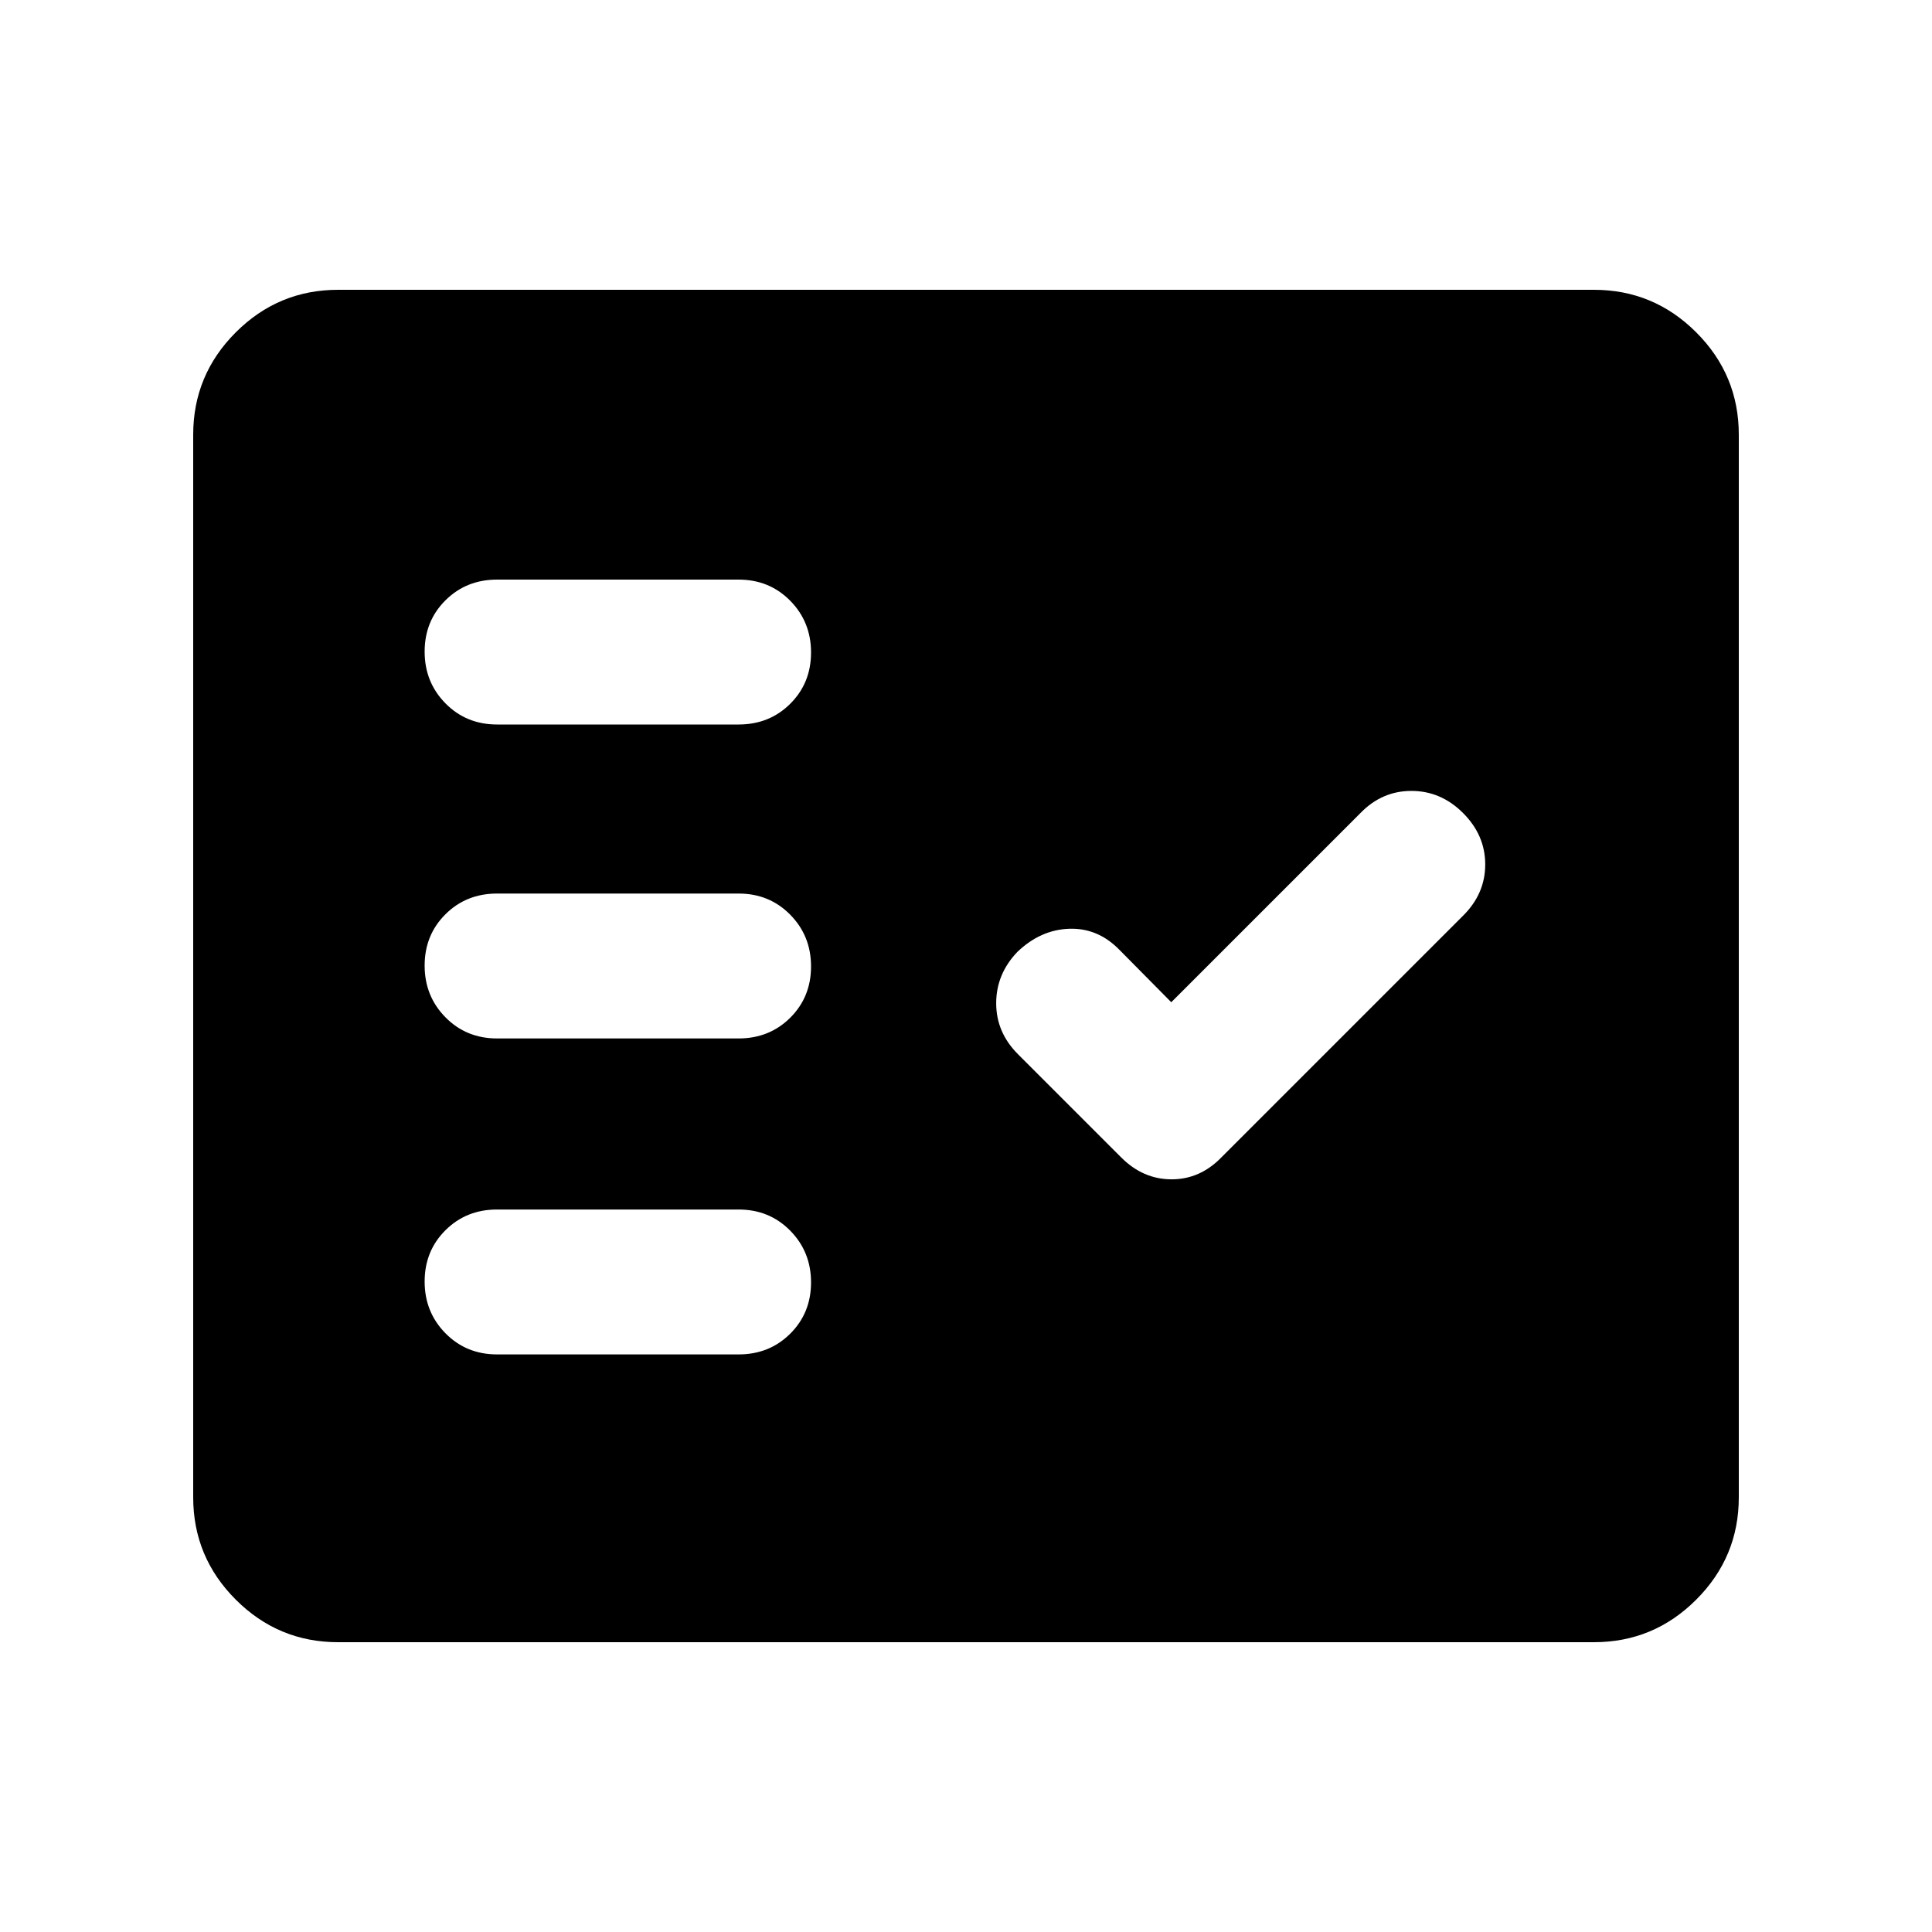<svg xmlns="http://www.w3.org/2000/svg" height="20" viewBox="0 -960 960 960" width="20"><path d="M168-144q-29.7 0-50.85-21.15Q96-186.3 96-216v-528q0-29.7 21.15-50.85Q138.3-816 168-816h624q29.7 0 50.85 21.15Q864-773.7 864-744v528q0 29.7-21.15 50.85Q821.7-144 792-144H168Zm199-143q15.3 0 25.65-10.289 10.35-10.29 10.35-25.5Q403-338 392.65-348.5 382.3-359 367-359H247q-15.3 0-25.65 10.289-10.35 10.29-10.35 25.5Q211-308 221.35-297.5 231.7-287 247-287h120Zm215-175-25.822-26.1q-10.685-10.9-24.931-10.4Q517-498 505.522-487 495-476 495-461.5t10.815 25.315l51.37 51.37Q568-374 582.182-374T607-385l120-120q11-10.909 11-25.455Q738-545 727-556q-11-11-25.667-11-14.666 0-25.333 11l-94 94Zm-215 18q15.3 0 25.65-10.289 10.35-10.29 10.35-25.5Q403-495 392.65-505.5 382.3-516 367-516H247q-15.3 0-25.65 10.289-10.35 10.29-10.35 25.5Q211-465 221.35-454.5 231.7-444 247-444h120Zm0-156q15.3 0 25.65-10.289 10.35-10.29 10.35-25.5Q403-651 392.65-661.5 382.3-672 367-672H247q-15.3 0-25.65 10.289-10.35 10.29-10.35 25.5Q211-621 221.35-610.5 231.7-600 247-600h120Z"/></svg>